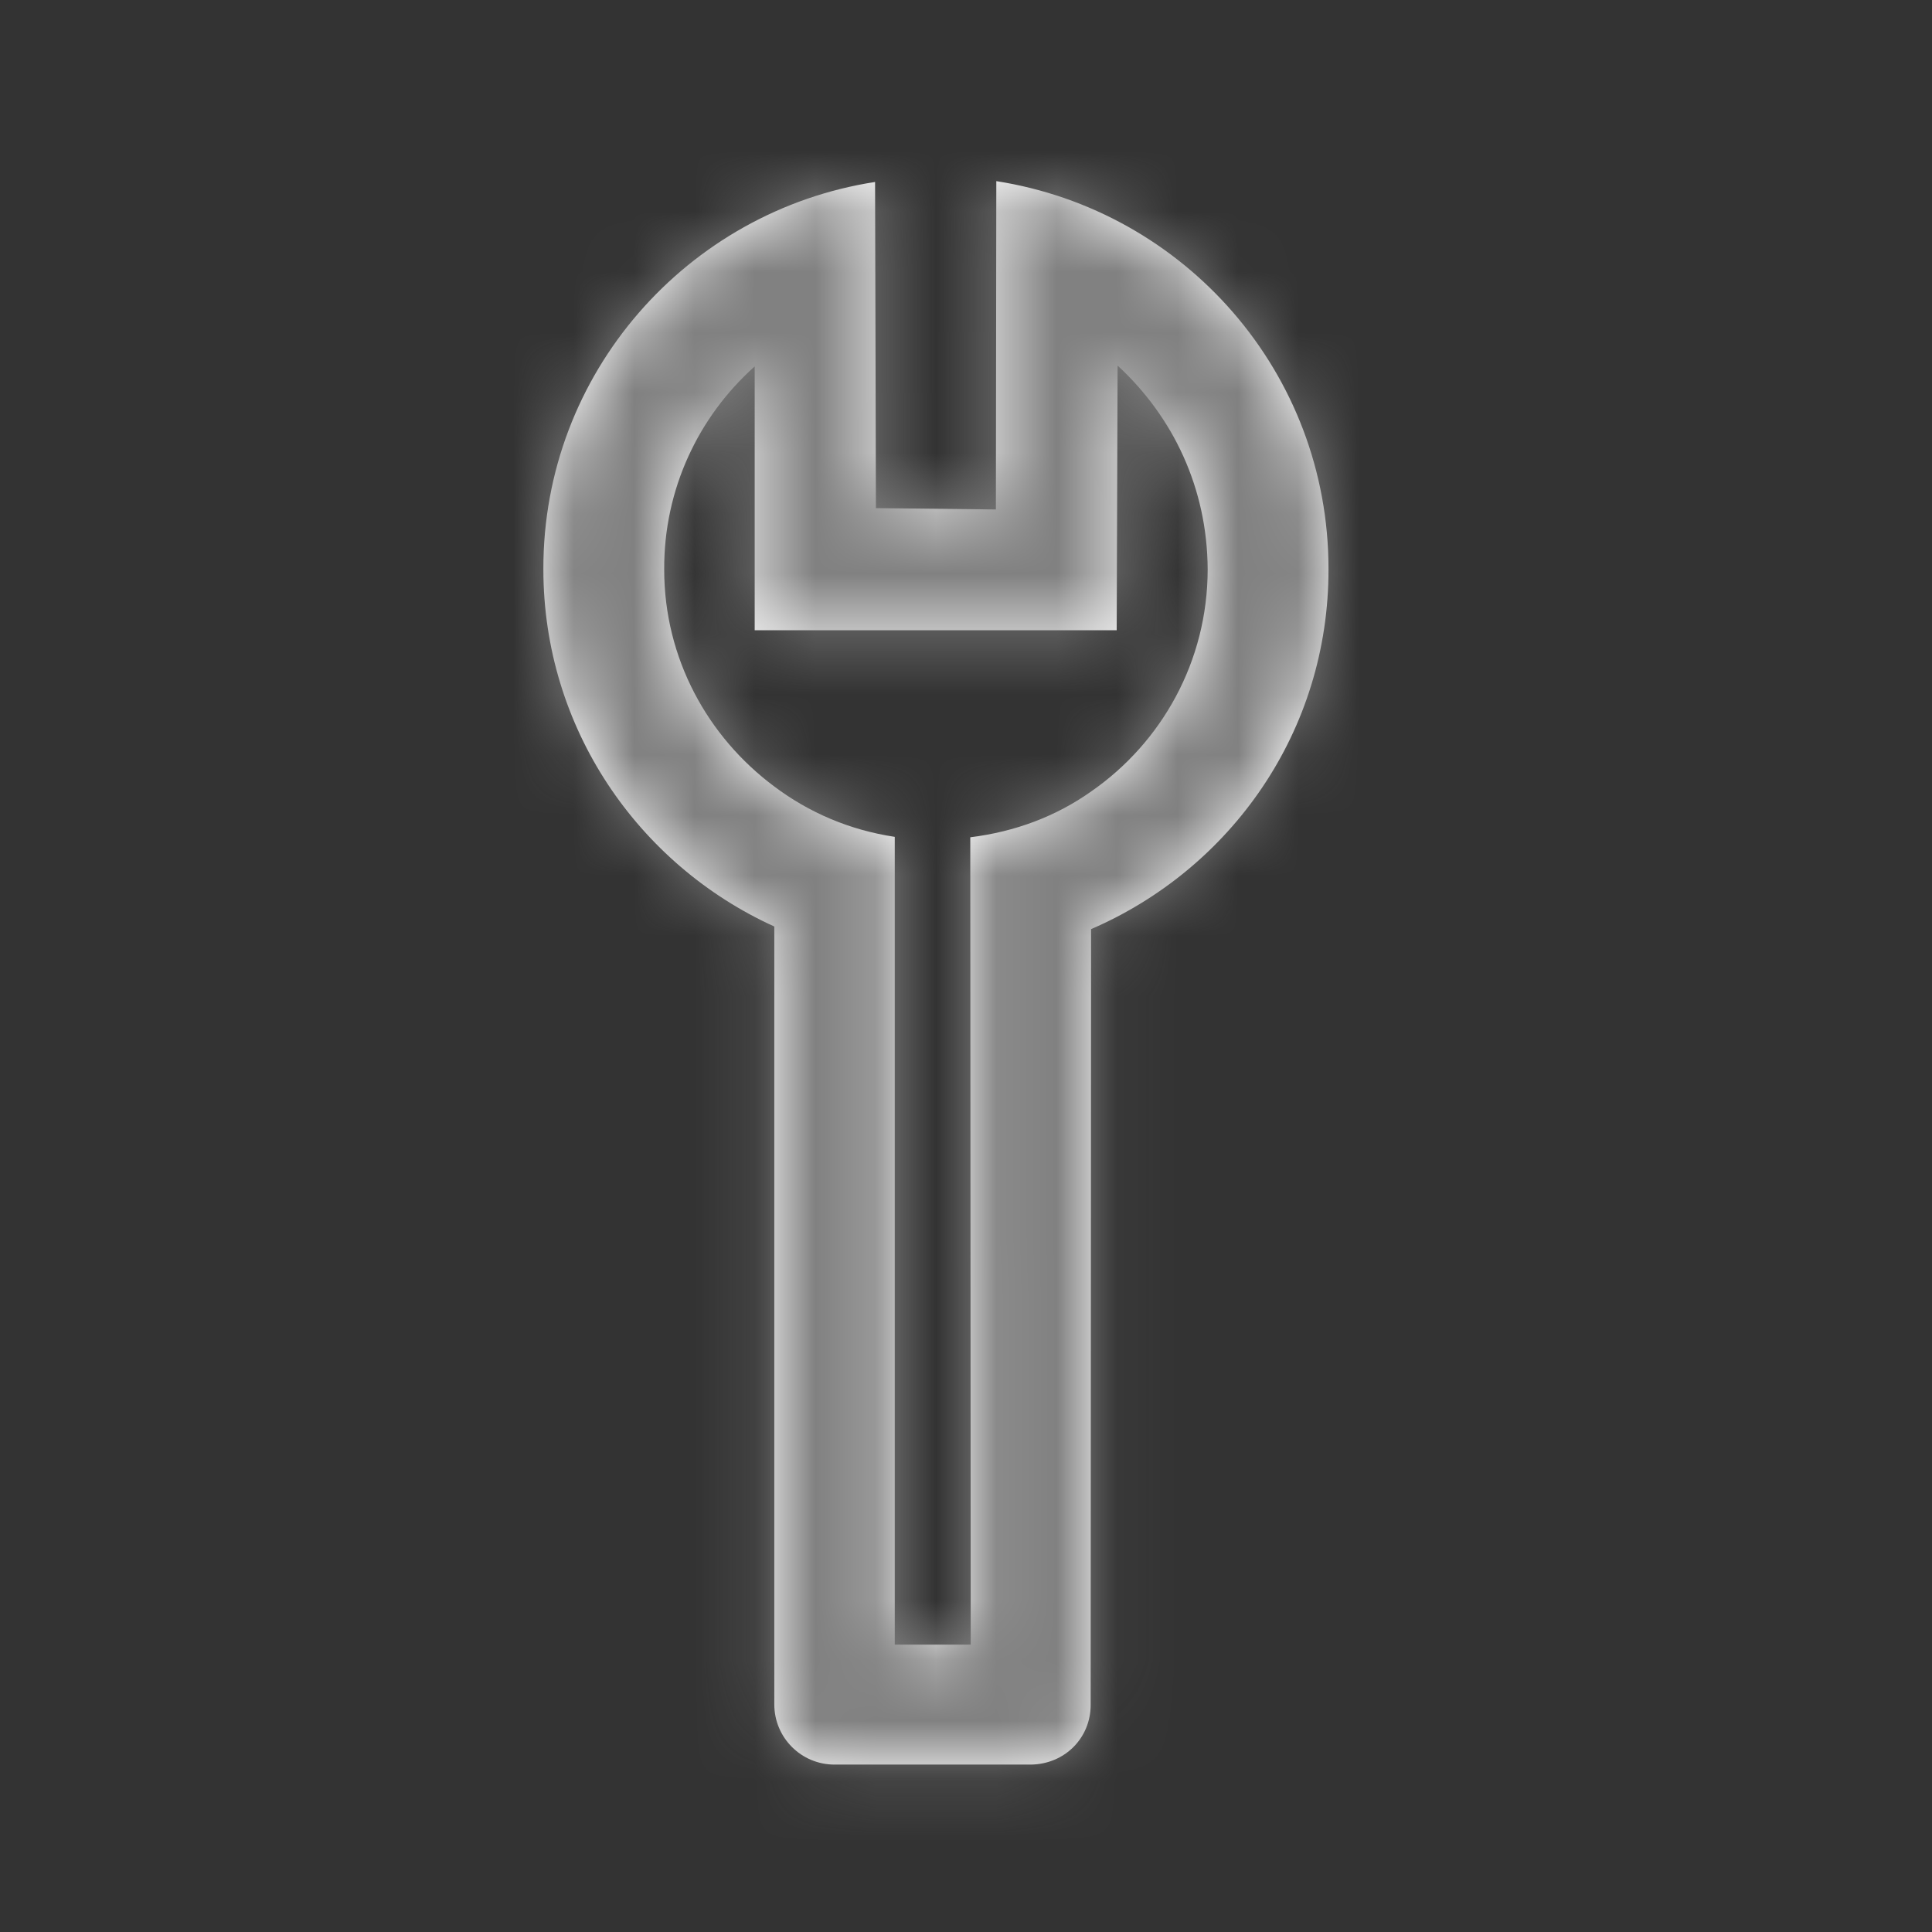 <?xml version="1.0" encoding="UTF-8"?>
<svg width="32px" height="32px" viewBox="0 0 32 32" version="1.1" xmlns="http://www.w3.org/2000/svg" xmlns:xlink="http://www.w3.org/1999/xlink">
    <rect x="0" y="0" width="32" height="32" fill="#333333" stroke="none"/>
    <!-- Generator: Sketch 62 (91390) - https://sketch.com -->
    <title>Icon/Changeover</title>
    <desc>Created with Sketch.</desc>
    <defs>
        <path d="M18.065,28.237 L18.072,15.389 C20.384,14.391 22.011,12.115 22.004,9.421 C22.004,6.168 19.621,3.488 16.502,3 L16.495,8.438 L14.508,8.416 L14.494,3.014 C11.383,3.495 8.993,6.182 9,9.428 C9,12.058 10.57,14.321 12.825,15.346 L12.825,28.23 C12.825,28.781 13.271,29.227 13.822,29.227 L17.075,29.227 C17.634,29.22 18.065,28.788 18.065,28.237 Z M14.82,27.24 L14.82,13.861 C14.07,13.748 13.398,13.458 12.825,13.027 C11.722,12.207 11.001,10.905 11.001,9.435 C10.994,8.098 11.574,6.896 12.5,6.069 L12.5,10.439 L18.496,10.439 L18.511,6.055 C19.437,6.91 19.996,8.091 20.003,9.428 C20.003,10.955 19.239,12.298 18.079,13.105 C17.492,13.522 16.814,13.776 16.071,13.868 L16.078,27.24 L14.82,27.24 Z" id="path-1"></path>
    </defs>
    <g id="Icon/Changeover" stroke="none" stroke-width="1" fill="none" fill-rule="evenodd">
        <mask id="mask-2" fill="white">
            <use xlink:href="#path-1"></use>
        </mask>
        <use id="Shape" fill="#FFFFFF" fill-rule="nonzero" xlink:href="#path-1"></use>
        <g id="✱-/-Color-/-Primary-/-700" mask="url(#mask-2)" fill="#818181">
            <rect id="Rectangle-13" x="0" y="0" width="32" height="32"></rect>
        </g>
    </g>
</svg>